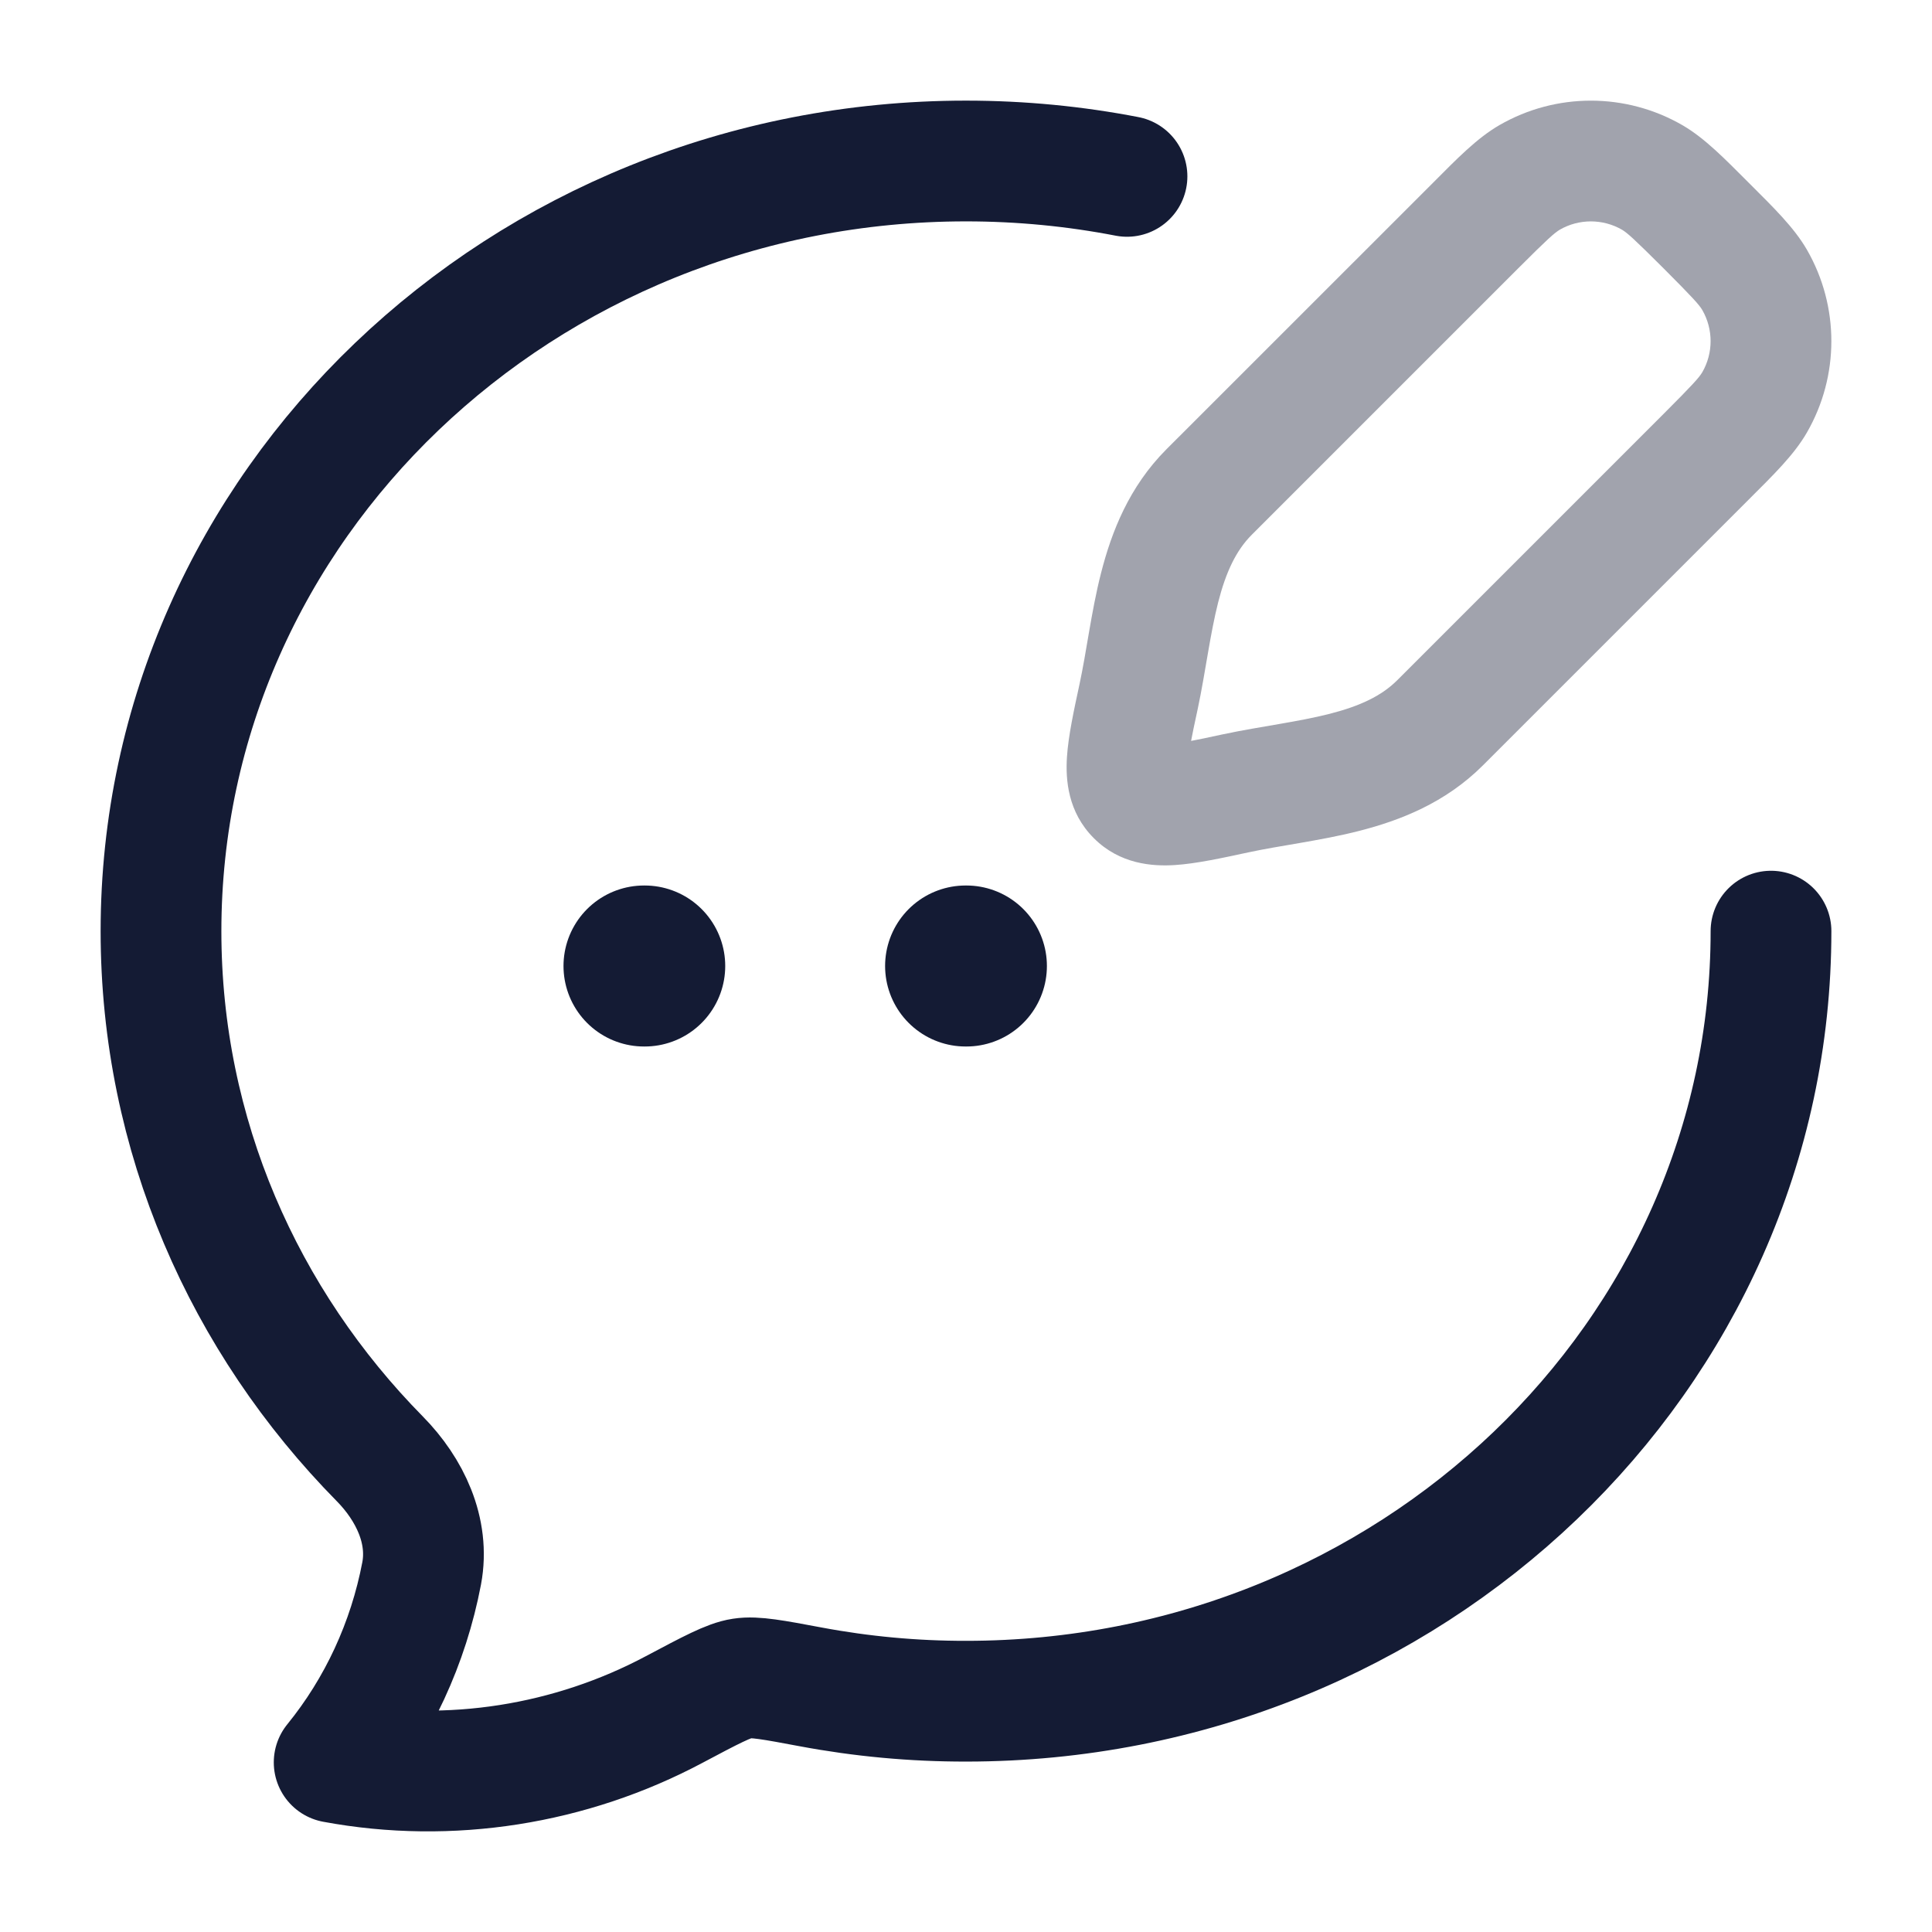 <svg width="24" height="24" viewBox="0 0 24 24" fill="none" xmlns="http://www.w3.org/2000/svg">
<path d="M22 11.567C22 16.85 17.522 21.133 12 21.133C11.351 21.134 10.703 21.074 10.065 20.954C9.606 20.868 9.377 20.825 9.217 20.85C9.056 20.874 8.829 20.995 8.375 21.236C7.09 21.92 5.592 22.161 4.151 21.893C4.699 21.219 5.073 20.411 5.238 19.545C5.338 19.015 5.09 18.5 4.719 18.123C3.033 16.412 2 14.105 2 11.567C2 6.284 6.478 2 12 2C12.685 2 13.354 2.066 14 2.191" stroke="#141B34" stroke-width="1.5" stroke-linecap="round" stroke-linejoin="round"/>
<path opacity="0.4" d="M15.348 9.856L15.191 9.122H15.191L15.348 9.856ZM14.144 8.652L14.878 8.809L14.144 8.652ZM15.021 6.112L14.49 5.581H14.49L15.021 6.112ZM17.888 8.979L18.419 9.51L17.888 8.979ZM21.796 3.477L22.446 3.102L21.796 3.477ZM21.196 5.671L20.666 5.141L21.196 5.671ZM21.796 4.998L22.446 5.373L21.796 4.998ZM20.523 2.204L20.898 1.554V1.554L20.523 2.204ZM18.328 2.804L18.859 3.334L18.328 2.804ZM19.002 2.204L18.627 1.554V1.554L19.002 2.204ZM20.666 5.141L17.358 8.449L18.419 9.51L21.727 6.202L20.666 5.141ZM15.551 6.642L18.859 3.334L17.798 2.274L14.49 5.581L15.551 6.642ZM15.191 9.122C15.015 9.16 14.875 9.19 14.755 9.212C14.633 9.235 14.554 9.245 14.5 9.249C14.444 9.252 14.448 9.246 14.482 9.255C14.53 9.267 14.594 9.297 14.648 9.352L13.588 10.412C13.911 10.736 14.316 10.764 14.595 10.746C14.86 10.729 15.184 10.658 15.505 10.589L15.191 9.122ZM13.411 8.495C13.342 8.816 13.271 9.14 13.254 9.405C13.236 9.684 13.264 10.089 13.588 10.412L14.648 9.352C14.703 9.406 14.733 9.47 14.745 9.517C14.754 9.552 14.748 9.556 14.751 9.5C14.755 9.446 14.765 9.367 14.788 9.245C14.81 9.125 14.84 8.985 14.878 8.809L13.411 8.495ZM20.666 3.334C21.033 3.702 21.108 3.786 21.147 3.852L22.446 3.102C22.284 2.822 22.026 2.573 21.727 2.274L20.666 3.334ZM21.727 6.202C22.026 5.903 22.284 5.654 22.446 5.373L21.147 4.623C21.108 4.689 21.033 4.774 20.666 5.141L21.727 6.202ZM21.147 3.852C21.284 4.091 21.284 4.385 21.147 4.623L22.446 5.373C22.851 4.67 22.851 3.805 22.446 3.102L21.147 3.852ZM21.727 2.274C21.427 1.974 21.178 1.716 20.898 1.554L20.148 2.853C20.214 2.892 20.298 2.967 20.666 3.334L21.727 2.274ZM18.859 3.334C19.226 2.967 19.311 2.892 19.377 2.853L18.627 1.554C18.346 1.716 18.097 1.974 17.798 2.274L18.859 3.334ZM20.898 1.554C20.195 1.149 19.329 1.149 18.627 1.554L19.377 2.853C19.615 2.716 19.909 2.716 20.148 2.853L20.898 1.554ZM17.358 8.449C17.162 8.645 16.895 8.771 16.515 8.868C16.325 8.916 16.122 8.954 15.896 8.993C15.679 9.031 15.43 9.071 15.191 9.122L15.505 10.589C15.706 10.546 15.913 10.512 16.152 10.471C16.381 10.431 16.635 10.386 16.887 10.321C17.391 10.192 17.953 9.975 18.419 9.51L17.358 8.449ZM14.878 8.809C14.929 8.57 14.969 8.321 15.007 8.104C15.046 7.878 15.084 7.675 15.132 7.484C15.229 7.105 15.355 6.838 15.551 6.642L14.49 5.581C14.025 6.047 13.808 6.609 13.679 7.113C13.614 7.365 13.569 7.619 13.529 7.848C13.488 8.087 13.454 8.294 13.411 8.495L14.878 8.809Z" fill="#141B34"/>
<path d="M11.995 12H12.005M8 12H8.009" stroke="#141B34" stroke-width="2" stroke-linecap="round" stroke-linejoin="round"/>
</svg>
